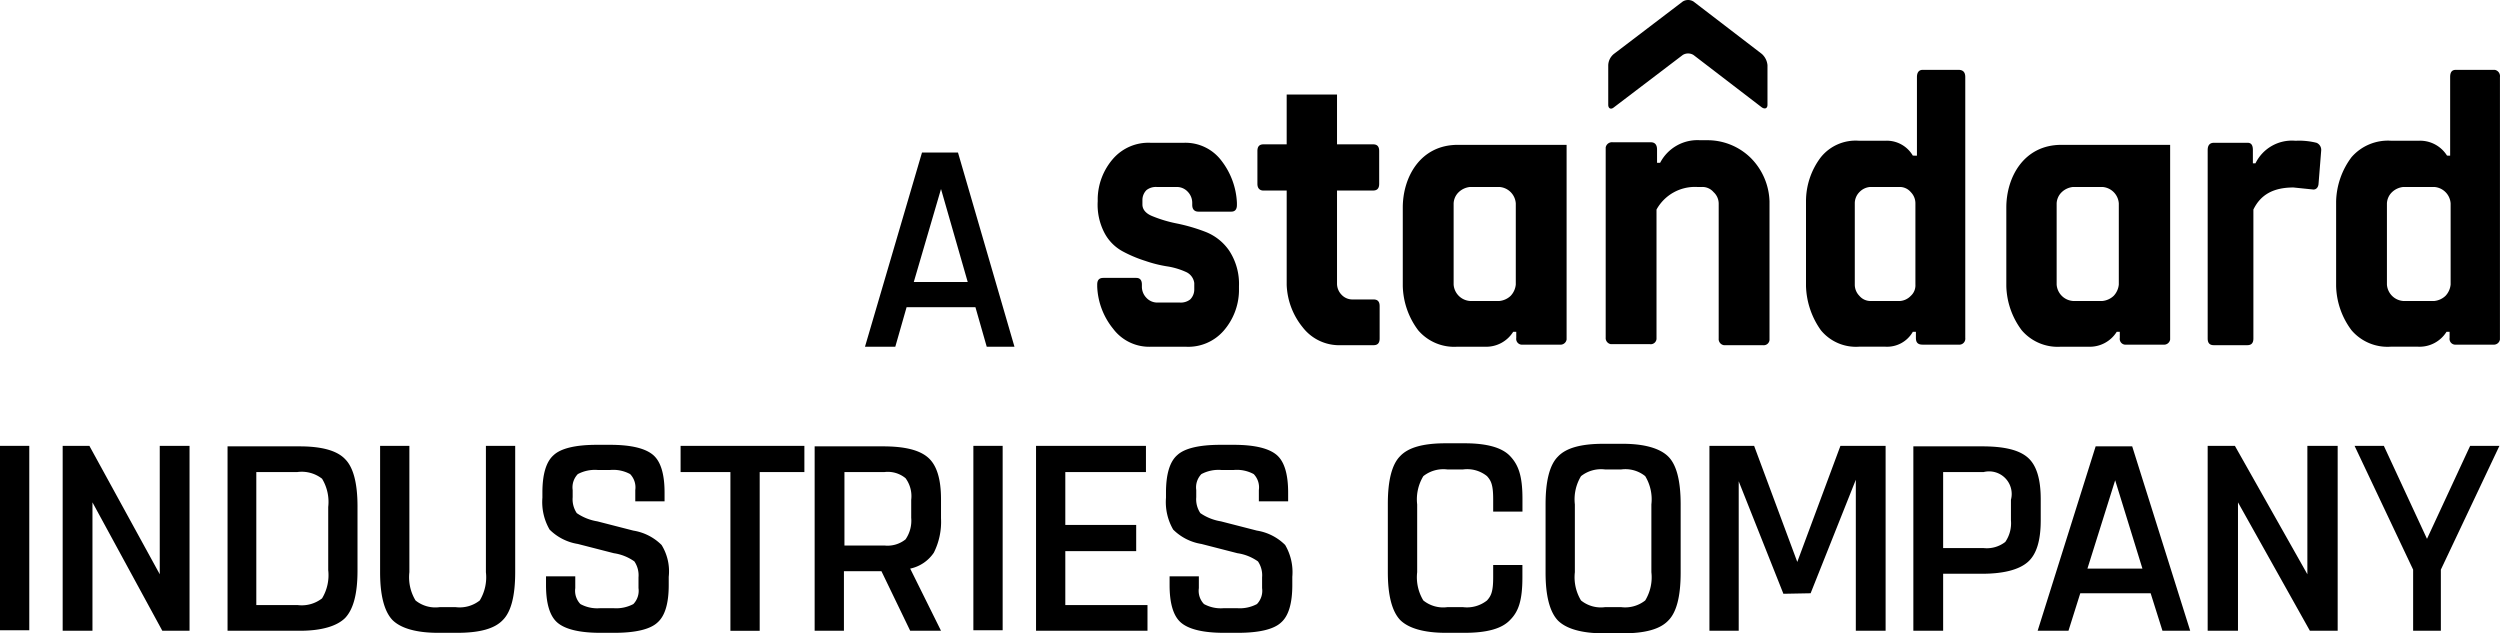 <svg id="logo_Standard" data-name="logo Standard" xmlns="http://www.w3.org/2000/svg" viewBox="0 0 250 63.333">
  <g id="INDUSTRIES_COMPANY" transform="translate(0 44.328)">
    <rect id="Rectangle_102" data-name="Rectangle 102" width="2.928" height="18.44" transform="translate(0 0.257)" />
    <path id="Path_19" data-name="Path 19" d="M15.179,92.45l6.986,12.841h2.722V86.8H21.908V99.641L14.871,86.8H12.2v18.491h2.979Z" transform="translate(-5.933 -86.543)" />
    <path id="Path_20" data-name="Path 20" d="M56.063,104.056c.822-.873,1.233-2.414,1.233-4.726V92.91c0-2.311-.411-3.9-1.233-4.726-.822-.873-2.363-1.284-4.571-1.284H44.3v18.44h7.242C53.7,105.34,55.241,104.878,56.063,104.056ZM53.751,102.1a3.3,3.3,0,0,1-2.466.668H47.176v-13.3h4.109a3.3,3.3,0,0,1,2.466.668,4.468,4.468,0,0,1,.616,2.825v6.318A4.468,4.468,0,0,1,53.751,102.1Z" transform="translate(-21.545 -86.592)" />
    <path id="Path_21" data-name="Path 21" d="M84.581,86.8V99.436a4.468,4.468,0,0,1-.616,2.825,3.233,3.233,0,0,1-2.414.668H79.958a3.155,3.155,0,0,1-2.414-.668,4.468,4.468,0,0,1-.616-2.825V86.8H74V99.436q0,3.467,1.233,4.777c.822.822,2.363,1.284,4.572,1.284h1.9c2.26,0,3.75-.411,4.572-1.284q1.233-1.233,1.233-4.777V86.8Z" transform="translate(-35.99 -86.543)" />
    <path id="Path_22" data-name="Path 22" d="M117.517,96.616a5.15,5.15,0,0,0-2.825-1.438l-3.6-.925a5.056,5.056,0,0,1-2.055-.822,2.481,2.481,0,0,1-.411-1.592V91.12a1.912,1.912,0,0,1,.514-1.592,3.637,3.637,0,0,1,2-.411h1.233a3.516,3.516,0,0,1,2,.411,1.912,1.912,0,0,1,.514,1.592v1.13h2.928v-.873c0-1.8-.36-3.082-1.13-3.75S114.486,86.6,112.38,86.6h-1.336c-2.157,0-3.6.36-4.315,1.027-.77.668-1.13,1.952-1.13,3.75v.514a5.487,5.487,0,0,0,.719,3.185,5.15,5.15,0,0,0,2.825,1.438l3.6.925a4.724,4.724,0,0,1,2.055.822,2.481,2.481,0,0,1,.411,1.592v1.079a1.912,1.912,0,0,1-.514,1.592,3.637,3.637,0,0,1-2,.411H111.4a3.517,3.517,0,0,1-2-.411,1.912,1.912,0,0,1-.514-1.592V99.749H105.96v.873c0,1.8.36,3.082,1.13,3.75S109.3,105.4,111.4,105.4h1.387c2.157,0,3.6-.36,4.315-1.027.77-.668,1.13-1.952,1.13-3.75V99.8A5.017,5.017,0,0,0,117.517,96.616Z" transform="translate(-51.359 -86.446)" />
    <path id="Path_23" data-name="Path 23" d="M137.482,89.42v15.872h2.928V89.42h4.469V86.8H132.5v2.62Z" transform="translate(-64.441 -86.543)" />
    <path id="Path_24" data-name="Path 24" d="M171.236,92.191c0-2-.411-3.39-1.284-4.161s-2.363-1.13-4.52-1.13H158.6v18.44h2.928V99.382h3.75l2.876,5.958h3.082l-3.082-6.215a3.792,3.792,0,0,0,2.363-1.592,6.872,6.872,0,0,0,.719-3.441Zm-9.657-2.722h4.006a2.785,2.785,0,0,1,2.106.616,3.022,3.022,0,0,1,.565,2.157v1.8a3.294,3.294,0,0,1-.565,2.157,2.865,2.865,0,0,1-2.106.616h-4.006Z" transform="translate(-77.135 -86.592)" />
    <rect id="Rectangle_103" data-name="Rectangle 103" width="2.928" height="18.44" transform="translate(97.337 0.257)" />
    <path id="Path_25" data-name="Path 25" d="M212.846,102.723h-8.218V97.33h7.088V94.71h-7.088V89.42h8.064V86.8H201.7v18.491h11.146Z" transform="translate(-98.097 -86.543)" />
    <path id="Path_26" data-name="Path 26" d="M238.917,96.616a5.151,5.151,0,0,0-2.825-1.438l-3.6-.925a5.056,5.056,0,0,1-2.055-.822,2.481,2.481,0,0,1-.411-1.592V91.12a1.912,1.912,0,0,1,.514-1.592,3.637,3.637,0,0,1,2-.411h1.233a3.516,3.516,0,0,1,2,.411,1.912,1.912,0,0,1,.514,1.592v1.13h2.928v-.873c0-1.8-.36-3.082-1.13-3.75S235.886,86.6,233.78,86.6h-1.335c-2.157,0-3.6.36-4.315,1.027-.77.668-1.13,1.952-1.13,3.75v.514a5.487,5.487,0,0,0,.719,3.185,5.151,5.151,0,0,0,2.825,1.438l3.6.925a4.723,4.723,0,0,1,2.055.822,2.482,2.482,0,0,1,.411,1.592v1.079a1.912,1.912,0,0,1-.514,1.592,3.637,3.637,0,0,1-2,.411H232.8a3.517,3.517,0,0,1-2-.411,1.912,1.912,0,0,1-.514-1.592V99.749H227.36v.873c0,1.8.36,3.082,1.13,3.75S230.7,105.4,232.8,105.4h1.387c2.157,0,3.6-.36,4.315-1.027.771-.668,1.13-1.952,1.13-3.75V99.8A5.376,5.376,0,0,0,238.917,96.616Z" transform="translate(-110.401 -86.446)" />
    <path id="Path_27" data-name="Path 27" d="M280.73,99.706c0,1.438-.205,1.849-.616,2.311a3.233,3.233,0,0,1-2.414.668h-1.541a3.155,3.155,0,0,1-2.414-.668,4.468,4.468,0,0,1-.616-2.825v-6.78a4.468,4.468,0,0,1,.616-2.825,3.233,3.233,0,0,1,2.414-.668H277.7a3.155,3.155,0,0,1,2.414.668c.411.462.616.873.616,2.311v1.233h2.928V91.847c0-2.311-.411-3.39-1.233-4.263s-2.363-1.284-4.571-1.284H276c-2.26,0-3.75.411-4.572,1.284q-1.233,1.233-1.233,4.777v6.832q0,3.467,1.233,4.777c.822.822,2.363,1.284,4.572,1.284h1.849c2.26,0,3.75-.411,4.571-1.284.822-.822,1.233-1.9,1.233-4.263V98.474H280.73Z" transform="translate(-131.412 -86.3)" />
    <path id="Path_28" data-name="Path 28" d="M313.176,87.684c-.822-.822-2.363-1.284-4.572-1.284h-1.9c-2.26,0-3.75.411-4.571,1.284q-1.233,1.233-1.233,4.777v6.832q0,3.467,1.233,4.777c.822.822,2.363,1.284,4.571,1.284h1.9c2.26,0,3.75-.411,4.572-1.284q1.233-1.233,1.233-4.777V92.461Q314.409,88.917,313.176,87.684Zm-2.311,14.382a3.233,3.233,0,0,1-2.414.668h-1.592a3.155,3.155,0,0,1-2.414-.668,4.468,4.468,0,0,1-.616-2.825v-6.78a4.468,4.468,0,0,1,.616-2.825,3.233,3.233,0,0,1,2.414-.668h1.592a3.155,3.155,0,0,1,2.414.668,4.468,4.468,0,0,1,.616,2.825v6.78A4.468,4.468,0,0,1,310.865,102.066Z" transform="translate(-146.343 -86.349)" />
    <path id="Path_29" data-name="Path 29" d="M332.8,86.8v18.491h2.928V90.344l4.469,11.249,2.722-.051,4.52-11.352v15.1h2.979V86.8H345.9l-4.315,11.608L337.269,86.8Z" transform="translate(-161.857 -86.543)" />
    <path id="Path_30" data-name="Path 30" d="M375.479,89.468h4.058a2.258,2.258,0,0,1,2.722,2.774V94.3a3.294,3.294,0,0,1-.565,2.157,3.008,3.008,0,0,1-2.157.616h-4.058Zm8.475,8.989c.873-.77,1.284-2.157,1.284-4.161V92.191c0-2-.411-3.39-1.284-4.161s-2.363-1.13-4.572-1.13H372.5v18.44h2.979v-5.7h3.9C381.54,99.639,383.081,99.228,383.954,98.457Z" transform="translate(-181.165 -86.592)" />
    <path id="Path_31" data-name="Path 31" d="M411.955,105.34l-5.8-18.44H402.5l-5.8,18.44h3.082l1.181-3.75H408l1.181,3.75Zm-4.777-6.215h-5.5l2.774-8.835Z" transform="translate(-192.935 -86.592)" />
    <path id="Path_32" data-name="Path 32" d="M432.831,92.45l7.191,12.841H442.8V86.8h-3.03V99.641L432.522,86.8H429.8v18.491h3.031Z" transform="translate(-209.033 -86.543)" />
    <path id="Path_33" data-name="Path 33" d="M467.029,99.179,472.885,86.8h-2.928l-4.315,9.3-4.315-9.3H458.4l5.856,12.379v6.112h2.774Z" transform="translate(-222.943 -86.543)" />
  </g>
  <g id="A" transform="translate(86.499 15.256)">
    <g id="A-2">
      <path id="Path_34" data-name="Path 34" d="M177.7,29.7h-3.6l-5.7,19.416h3.031l1.13-3.955h6.883l1.13,3.955h2.774ZM173.28,42.644l2.722-9.3,2.671,9.3Z" transform="translate(-168.4 -29.7)" />
    </g>
  </g>
  <g id="standard" transform="translate(109.716)">
    <path id="Path_35" data-name="Path 35" d="M214.319,36.786a4.456,4.456,0,0,0,1.8,1.849,12.987,12.987,0,0,0,2.311.976,12.635,12.635,0,0,0,2.311.565,7.319,7.319,0,0,1,1.8.565,1.409,1.409,0,0,1,.77,1.079v.668a1.4,1.4,0,0,1-.411.976,1.519,1.519,0,0,1-1.027.308h-2.311a1.477,1.477,0,0,1-1.027-.462,1.593,1.593,0,0,1-.462-1.13v-.205c0-.462-.205-.668-.565-.668h-3.287c-.411,0-.616.205-.616.668v.205a7.122,7.122,0,0,0,1.592,4.212,4.505,4.505,0,0,0,3.75,1.8h3.544a4.69,4.69,0,0,0,3.75-1.592,6.24,6.24,0,0,0,1.541-3.955v-.514a6.058,6.058,0,0,0-.976-3.544,5.144,5.144,0,0,0-2.414-1.9,17.808,17.808,0,0,0-2.825-.822,13.058,13.058,0,0,1-2.414-.719c-.668-.257-1.027-.668-1.027-1.181V33.5a1.4,1.4,0,0,1,.411-.976,1.519,1.519,0,0,1,1.027-.308h2.055a1.477,1.477,0,0,1,1.027.462,1.594,1.594,0,0,1,.462,1.13v.205c0,.411.205.668.616.668h3.287c.36,0,.565-.205.565-.668v-.205a7.415,7.415,0,0,0-1.541-4.212,4.505,4.505,0,0,0-3.75-1.8h-3.339a4.69,4.69,0,0,0-3.75,1.592,6.24,6.24,0,0,0-1.541,3.955v.308A6.067,6.067,0,0,0,214.319,36.786Z" transform="translate(-213.6 -13.517)" />
    <path id="Path_36" data-name="Path 36" d="M245.416,28.005h2.311v9.451a7.122,7.122,0,0,0,1.592,4.212,4.6,4.6,0,0,0,3.8,1.8h3.287c.411,0,.616-.205.616-.668V39.562c0-.462-.205-.668-.616-.668h-2.157a1.477,1.477,0,0,1-1.027-.462,1.593,1.593,0,0,1-.462-1.13v-9.3h3.6c.411,0,.616-.205.616-.668V24.05c0-.462-.205-.668-.616-.668h-3.6V18.4h-5.034v4.982h-2.311c-.411,0-.616.205-.616.668v3.287c0,.411.205.668.616.668Z" transform="translate(-228.774 -8.949)" />
    <path id="Path_37" data-name="Path 37" d="M321.737,31.972h.514a1.457,1.457,0,0,1,1.13.514,1.556,1.556,0,0,1,.514,1.13V47.124a.618.618,0,0,0,.514.668h3.9a.58.58,0,0,0,.668-.514V33.41a6.421,6.421,0,0,0-1.9-4.366,6.166,6.166,0,0,0-4.417-1.746h-.616a4.2,4.2,0,0,0-4.006,2.26h-.308V28.222c0-.462-.205-.719-.616-.719h-3.8a.64.64,0,0,0-.719.514V47.022a.618.618,0,0,0,.514.668h3.9a.58.58,0,0,0,.668-.514V34.232a4.38,4.38,0,0,1,4.058-2.26Z" transform="translate(-261.742 -13.275)" />
    <path id="Path_38" data-name="Path 38" d="M362.078,36.2a1.651,1.651,0,0,1-1.079.514h-2.979a1.446,1.446,0,0,1-1.079-.514,1.593,1.593,0,0,1-.462-1.13V26.955a1.593,1.593,0,0,1,.462-1.13,1.651,1.651,0,0,1,1.079-.514H361a1.446,1.446,0,0,1,1.079.514,1.593,1.593,0,0,1,.462,1.13v8.116A1.406,1.406,0,0,1,362.078,36.2Zm.205-14.023a3.012,3.012,0,0,0-2.722-1.49h-2.671a4.471,4.471,0,0,0-3.8,1.644,7.272,7.272,0,0,0-1.49,4.417v8.475a8,8,0,0,0,1.49,4.417,4.531,4.531,0,0,0,3.8,1.644h2.671a2.958,2.958,0,0,0,2.722-1.49h.308v.616c0,.462.205.668.668.668h3.6a.6.6,0,0,0,.668-.668V14.319c0-.462-.205-.719-.668-.719h-3.6c-.36,0-.565.257-.565.719v7.859Z" transform="translate(-280.716 -6.614)" />
    <path id="Path_39" data-name="Path 39" d="M440.895,31.6l.257-3.236a.766.766,0,0,0-.462-.77,7.163,7.163,0,0,0-2.106-.205,4.054,4.054,0,0,0-4.006,2.26h-.257V28.312c0-.462-.154-.719-.514-.719h-3.39c-.411,0-.616.257-.616.719V47.163c0,.462.205.668.616.668h3.339c.411,0,.616-.205.616-.668V34.27c.719-1.49,2-2.209,4.006-2.209l2,.205c.308,0,.514-.257.514-.668Z" transform="translate(-318.749 -13.313)" />
    <path id="Path_40" data-name="Path 40" d="M465.741,36.2a1.911,1.911,0,0,1-1.13.514h-3.082a1.768,1.768,0,0,1-1.644-1.644V26.955a1.65,1.65,0,0,1,.514-1.13,1.91,1.91,0,0,1,1.13-.514h3.082a1.767,1.767,0,0,1,1.644,1.644v8.116A1.91,1.91,0,0,1,465.741,36.2Zm.154-14.023a3.176,3.176,0,0,0-2.825-1.49H460.3a4.829,4.829,0,0,0-3.955,1.644,7.67,7.67,0,0,0-1.541,4.417v8.475a7.67,7.67,0,0,0,1.541,4.417,4.728,4.728,0,0,0,3.9,1.644h2.774a3.176,3.176,0,0,0,2.825-1.49h.308v.616a.58.58,0,0,0,.514.668h3.852a.618.618,0,0,0,.668-.514V14.319a.64.64,0,0,0-.514-.719h-3.9c-.411,0-.565.257-.565.719v7.859Z" transform="translate(-330.908 -6.614)" />
    <path id="Path_41" data-name="Path 41" d="M401.335,43.3a1.911,1.911,0,0,1-1.13.514h-2.928a1.768,1.768,0,0,1-1.644-1.644V34.056a1.65,1.65,0,0,1,.514-1.13,1.91,1.91,0,0,1,1.13-.514h2.928a1.768,1.768,0,0,1,1.644,1.644v8.116A1.911,1.911,0,0,1,401.335,43.3ZM396.1,28.2c-3.75,0-5.5,3.236-5.5,6.267v7.859a7.67,7.67,0,0,0,1.541,4.417,4.728,4.728,0,0,0,3.9,1.644h2.774a3.176,3.176,0,0,0,2.825-1.49h.308v.616a.58.58,0,0,0,.514.668h3.852a.618.618,0,0,0,.668-.514V28.2Z" transform="translate(-299.684 -13.715)" />
    <path id="Path_42" data-name="Path 42" d="M283.887,43.3a1.911,1.911,0,0,1-1.13.514h-2.928a1.768,1.768,0,0,1-1.644-1.644V34.056a1.65,1.65,0,0,1,.514-1.13,1.91,1.91,0,0,1,1.13-.514h2.928a1.767,1.767,0,0,1,1.644,1.644v8.116A1.911,1.911,0,0,1,283.887,43.3ZM278.6,28.2c-3.75,0-5.5,3.236-5.5,6.267v7.859a7.67,7.67,0,0,0,1.541,4.417,4.728,4.728,0,0,0,3.9,1.644h2.774a3.176,3.176,0,0,0,2.825-1.49h.308v.616a.58.58,0,0,0,.514.668h3.852a.618.618,0,0,0,.668-.514V28.2Z" transform="translate(-242.538 -13.715)" />
    <path id="Path_43" data-name="Path 43" d="M313.665,5.393a1.516,1.516,0,0,0-.565,1.13v3.955c0,.36.257.514.565.257L320.548,5.5a1.021,1.021,0,0,1,1.079,0l6.832,5.239c.308.205.565.1.565-.257V6.523a1.714,1.714,0,0,0-.565-1.13L321.627.154a1.021,1.021,0,0,0-1.079,0Z" transform="translate(-261.992)" />
  </g>
</svg>
